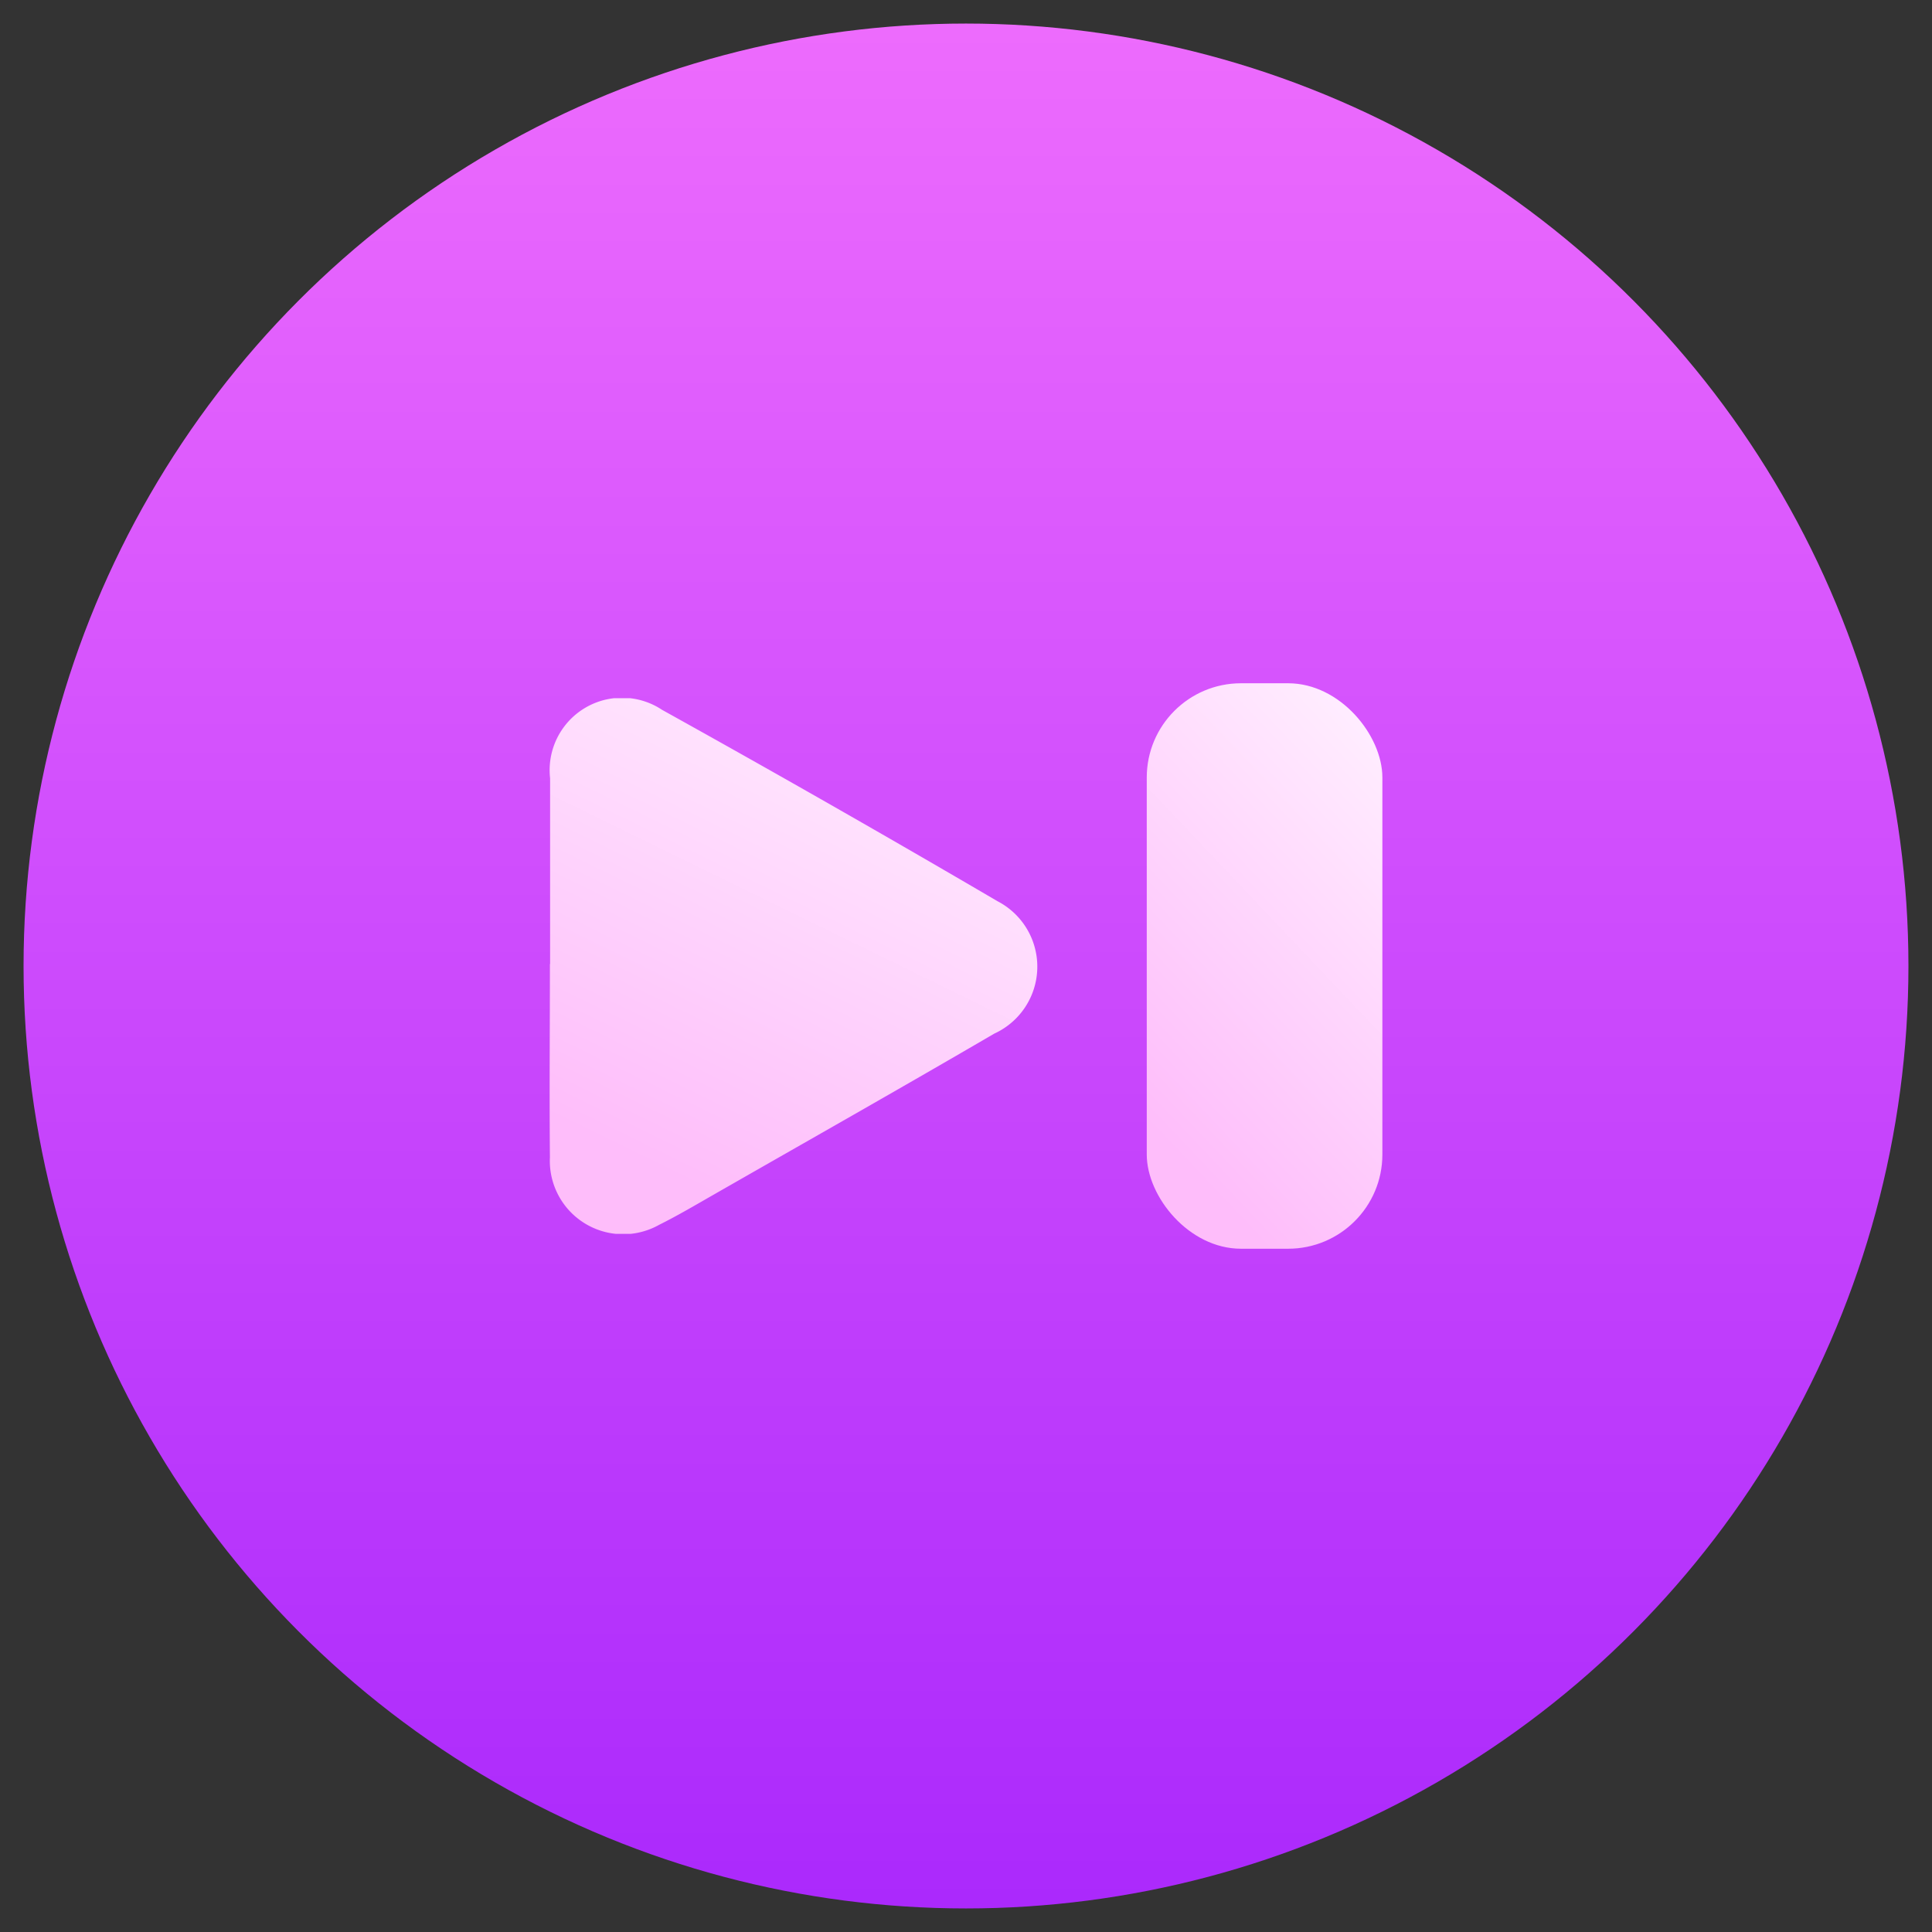 <svg xmlns="http://www.w3.org/2000/svg" xmlns:xlink="http://www.w3.org/1999/xlink" width="41" height="41" viewBox="0 0 41 41">
  <rect x="0" y="0" width="41" height="41" fill="#333333" stroke="none"/>
  <defs>
    <linearGradient id="linear-gradient" x1="0.942" x2="0.5" y2="1" gradientUnits="objectBoundingBox">
      <stop offset="0" stop-color="#fff0ff"/>
      <stop offset="1" stop-color="#febdfa"/>
    </linearGradient>
    <linearGradient id="linear-gradient-2" x1="0.5" x2="0.5" y2="1" gradientUnits="objectBoundingBox">
      <stop offset="0" stop-color="#ed6bfd"/>
      <stop offset="1" stop-color="#ab29fc"/>
    </linearGradient>
    <clipPath id="clip-path">
      <rect id="Rectangle_32" data-name="Rectangle 32" width="10.35" height="11.367" stroke="rgba(0,0,0,0)" stroke-width="1" fill="url(#linear-gradient)"/>
    </clipPath>
  </defs>
  <g id="right" transform="translate(-155.239 11.761)">
    <circle id="Ellipse_16" data-name="Ellipse 16" cx="20" cy="20" r="20" transform="translate(155.739 -11.261)" stroke="rgba(0,0,0,0)" stroke-width="1" fill="url(#linear-gradient-2)"/>
    <g id="Group_93" data-name="Group 93" transform="translate(166.903 3.056)">
      <g id="Group_91" data-name="Group 91" transform="translate(0 0)" clip-path="url(#clip-path)">
        <path id="Path_465" data-name="Path 465" d="M.01,5.642c0-1.314,0-2.628,0-3.942A1.536,1.536,0,0,1,2.386.247q3.583,1.99,7.12,4.062a1.563,1.563,0,0,1-.07,2.809C7.458,8.273,5.464,9.4,3.475,10.539c-.38.217-.758.441-1.15.636A1.557,1.557,0,0,1,.006,9.742c-.013-1.367,0-2.733,0-4.1Z" transform="translate(0 0)" stroke="rgba(0,0,0,0)" stroke-width="1" fill="url(#linear-gradient)"/>
      </g>
    </g>
    <rect id="Rectangle_47" data-name="Rectangle 47" width="5" height="12" rx="2" transform="translate(179.575 2.739)" fill="url(#linear-gradient)"/>
  </g>
</svg>
